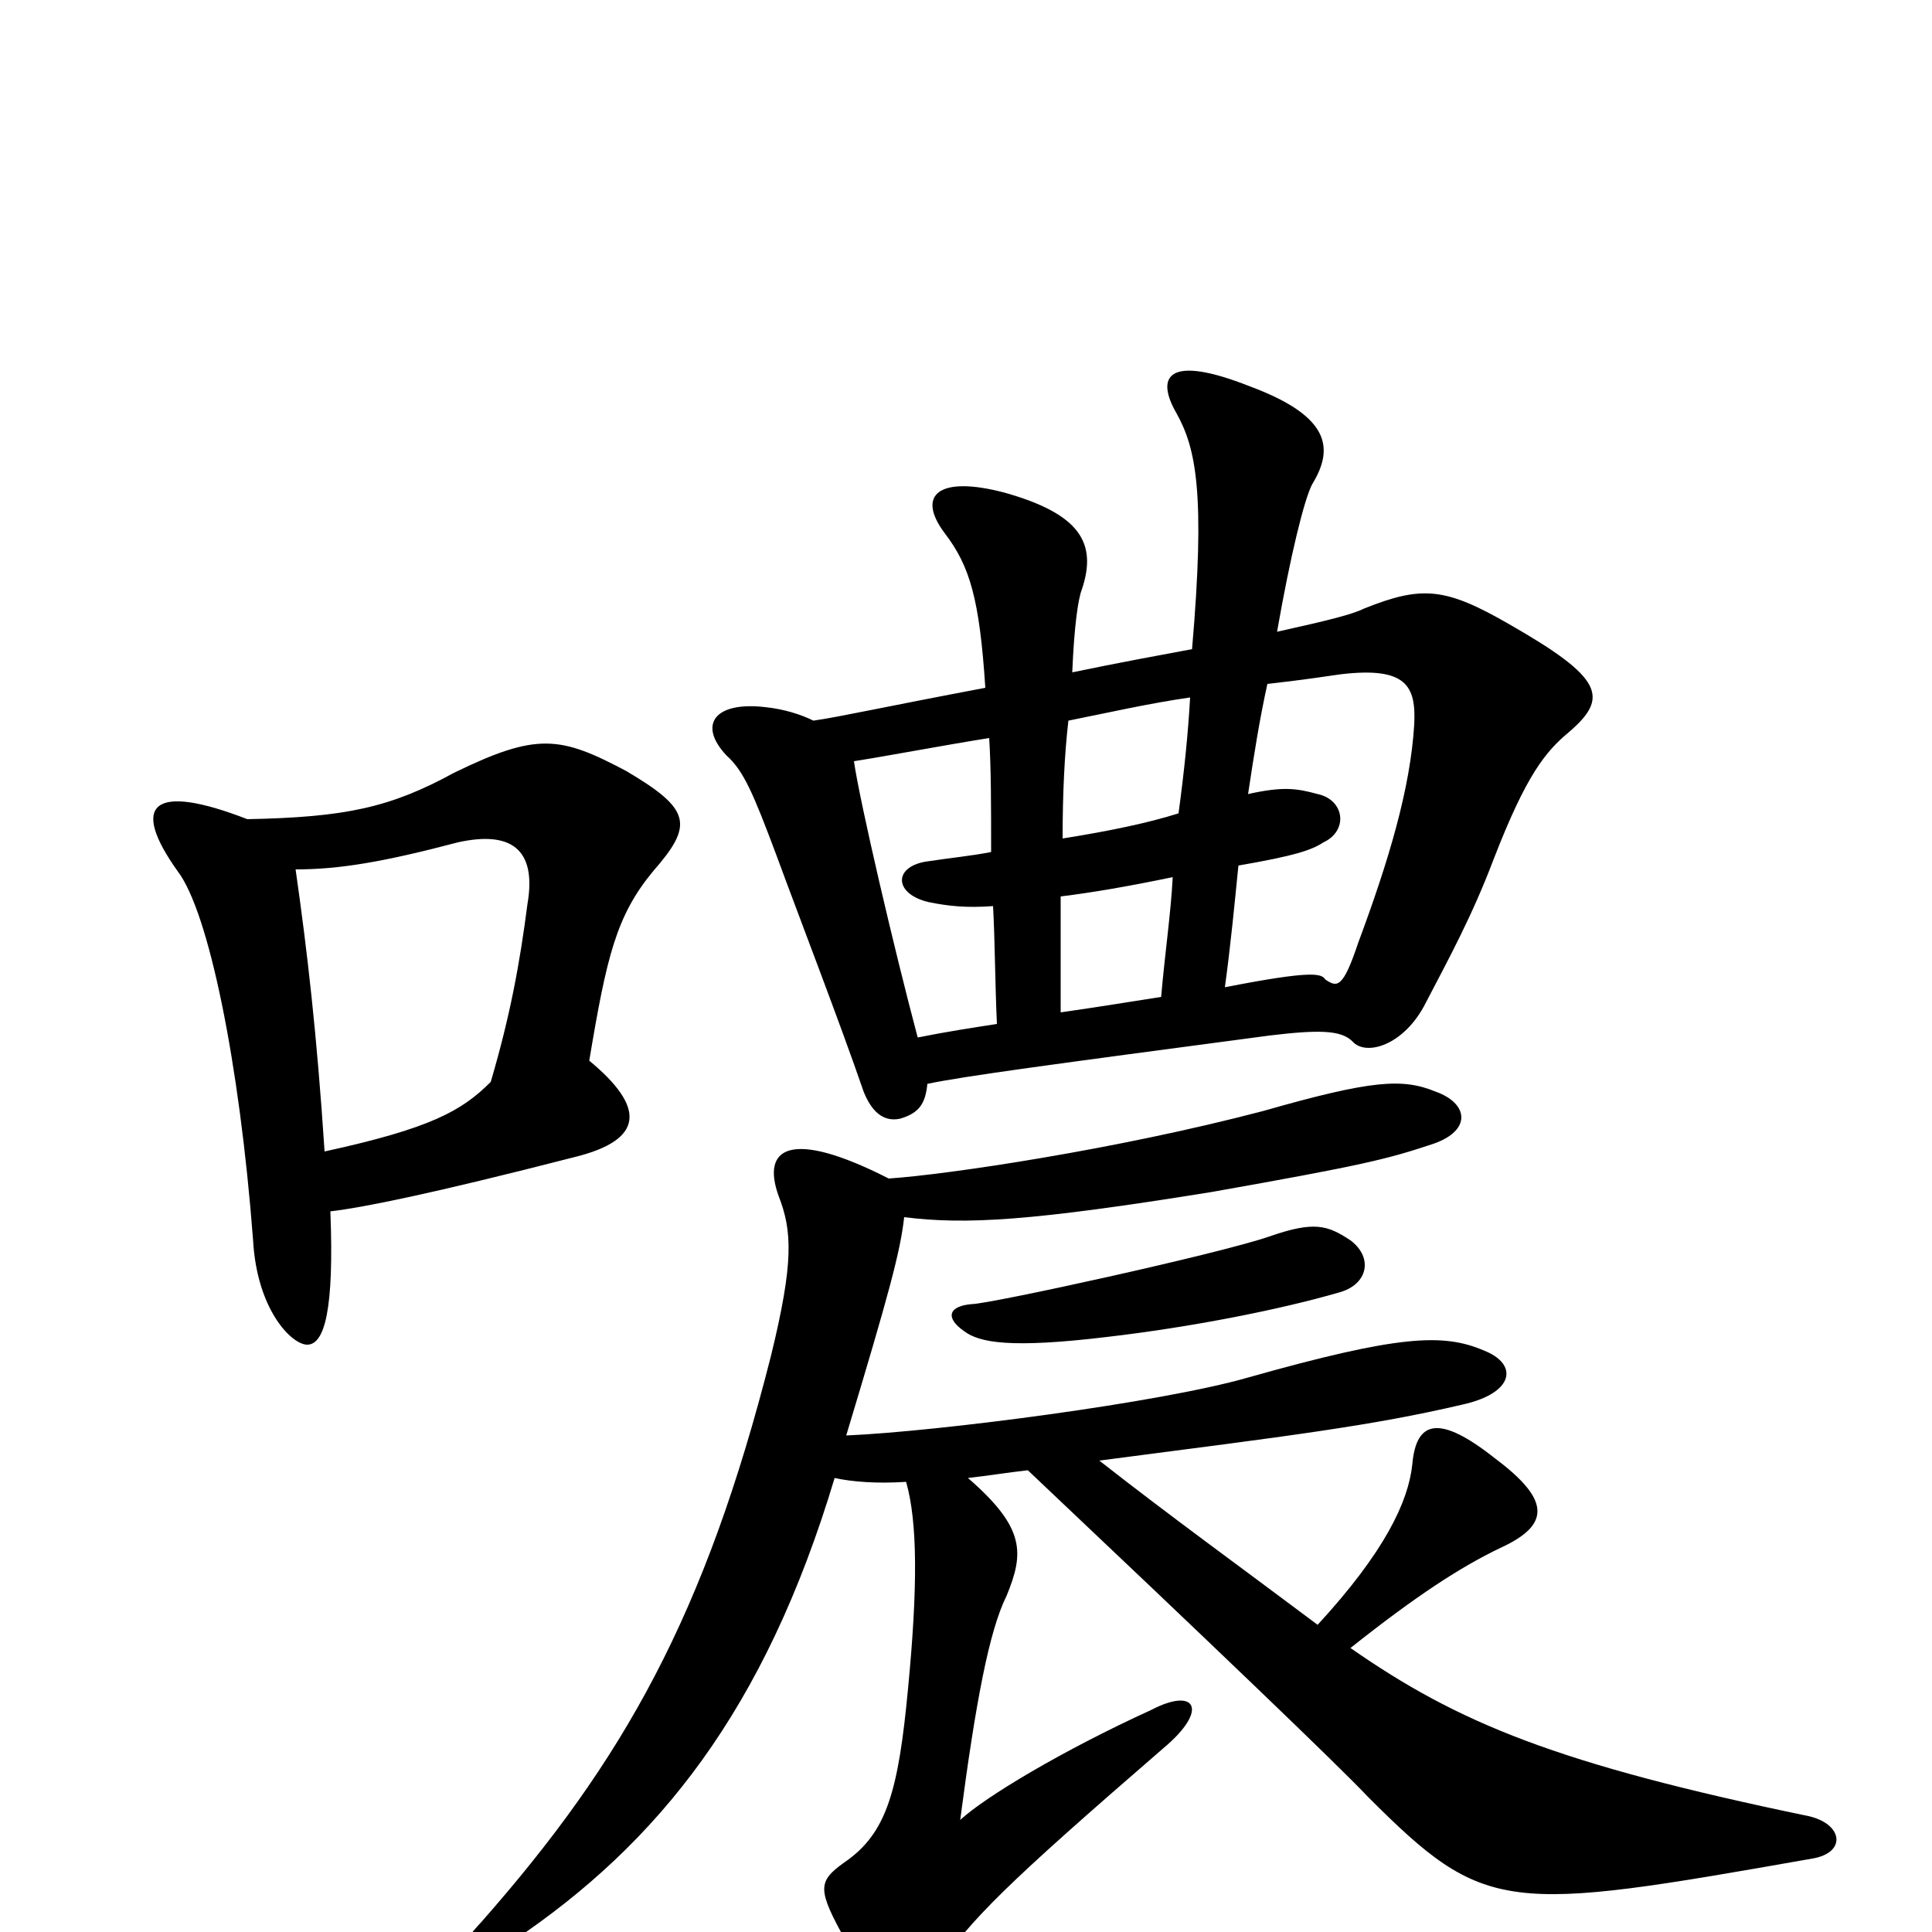 <svg xmlns="http://www.w3.org/2000/svg" viewBox="0 -1000 1000 1000">
	<path fill="#000000" d="M168 -404C164 -465 159 -508 153 -550C176 -550 199 -554 237 -564C264 -570 278 -561 273 -532C269 -501 264 -474 254 -440C239 -425 223 -416 168 -404ZM128 -576C79 -595 67 -584 92 -549C108 -528 124 -450 131 -358C133 -322 151 -304 159 -304C168 -304 173 -322 171 -373C188 -375 223 -382 297 -401C334 -410 334 -427 305 -451C314 -505 319 -526 338 -549C359 -573 358 -581 324 -601C290 -619 278 -621 235 -600C202 -582 179 -577 128 -576ZM503 -325C491 -324 489 -318 499 -311C507 -305 523 -302 573 -308C616 -313 662 -322 693 -331C708 -335 711 -349 699 -358C687 -366 680 -368 657 -360C631 -351 512 -325 503 -325ZM569 -244C669 -257 710 -262 757 -273C784 -279 786 -294 768 -301C747 -310 724 -309 646 -287C601 -274 485 -259 438 -257C460 -330 466 -352 468 -370C500 -366 534 -368 627 -383C706 -397 718 -400 742 -408C762 -415 760 -429 743 -435C726 -442 710 -441 654 -425C578 -405 490 -392 460 -390C409 -416 394 -406 403 -381C410 -363 411 -347 399 -298C365 -164 323 -89 249 -5C229 16 235 26 265 5C341 -46 396 -115 432 -235C441 -233 454 -232 469 -233C475 -212 475 -178 470 -126C465 -73 459 -51 437 -36C423 -26 423 -22 438 5C458 38 471 38 484 20C504 -8 520 -24 602 -95C626 -115 619 -127 596 -115C550 -94 510 -70 497 -58C505 -119 512 -156 521 -174C530 -196 531 -209 501 -235C510 -236 523 -238 532 -239C624 -152 693 -86 708 -70C769 -9 779 -10 938 -38C956 -41 954 -56 936 -60C806 -87 755 -108 699 -147C733 -174 756 -189 777 -199C803 -211 802 -224 774 -245C745 -268 733 -265 731 -242C729 -223 717 -197 682 -159C642 -189 606 -215 569 -244ZM510 -644C457 -634 435 -629 421 -627C415 -630 406 -633 396 -634C370 -637 361 -625 376 -609C385 -601 390 -589 402 -557C413 -527 435 -470 447 -435C451 -425 457 -419 466 -421C476 -424 479 -429 480 -439C499 -443 544 -449 657 -464C682 -467 694 -467 700 -461C707 -453 727 -459 738 -481C750 -504 762 -526 773 -555C790 -599 800 -611 812 -621C833 -639 830 -649 781 -677C748 -696 736 -697 706 -685C700 -682 688 -679 661 -673C668 -713 675 -741 679 -749C690 -767 690 -784 647 -800C604 -817 598 -805 609 -786C619 -768 624 -745 617 -664C601 -661 579 -657 555 -652C556 -676 558 -690 560 -695C568 -719 559 -734 520 -745C486 -754 474 -744 489 -724C502 -707 507 -690 510 -644ZM646 -589C649 -609 652 -628 656 -646C674 -648 687 -650 694 -651C728 -655 733 -645 732 -625C730 -592 719 -555 703 -512C695 -488 692 -489 686 -493C684 -496 680 -498 634 -489C637 -511 639 -532 641 -552C670 -557 679 -560 685 -564C698 -570 696 -586 682 -589C671 -592 664 -593 646 -589ZM514 -531C515 -513 515 -492 516 -470C503 -468 490 -466 475 -463C463 -508 445 -585 442 -606C461 -609 487 -614 512 -618C513 -602 513 -583 513 -559C503 -557 492 -556 479 -554C462 -551 463 -537 481 -533C491 -531 500 -530 514 -531ZM550 -566C550 -589 551 -610 553 -627C573 -631 595 -636 616 -639C615 -621 613 -601 610 -579C594 -574 575 -570 550 -566ZM607 -546C606 -527 603 -507 601 -484C588 -482 570 -479 549 -476C549 -497 549 -517 549 -536C565 -538 583 -541 607 -546Z"/>
</svg>